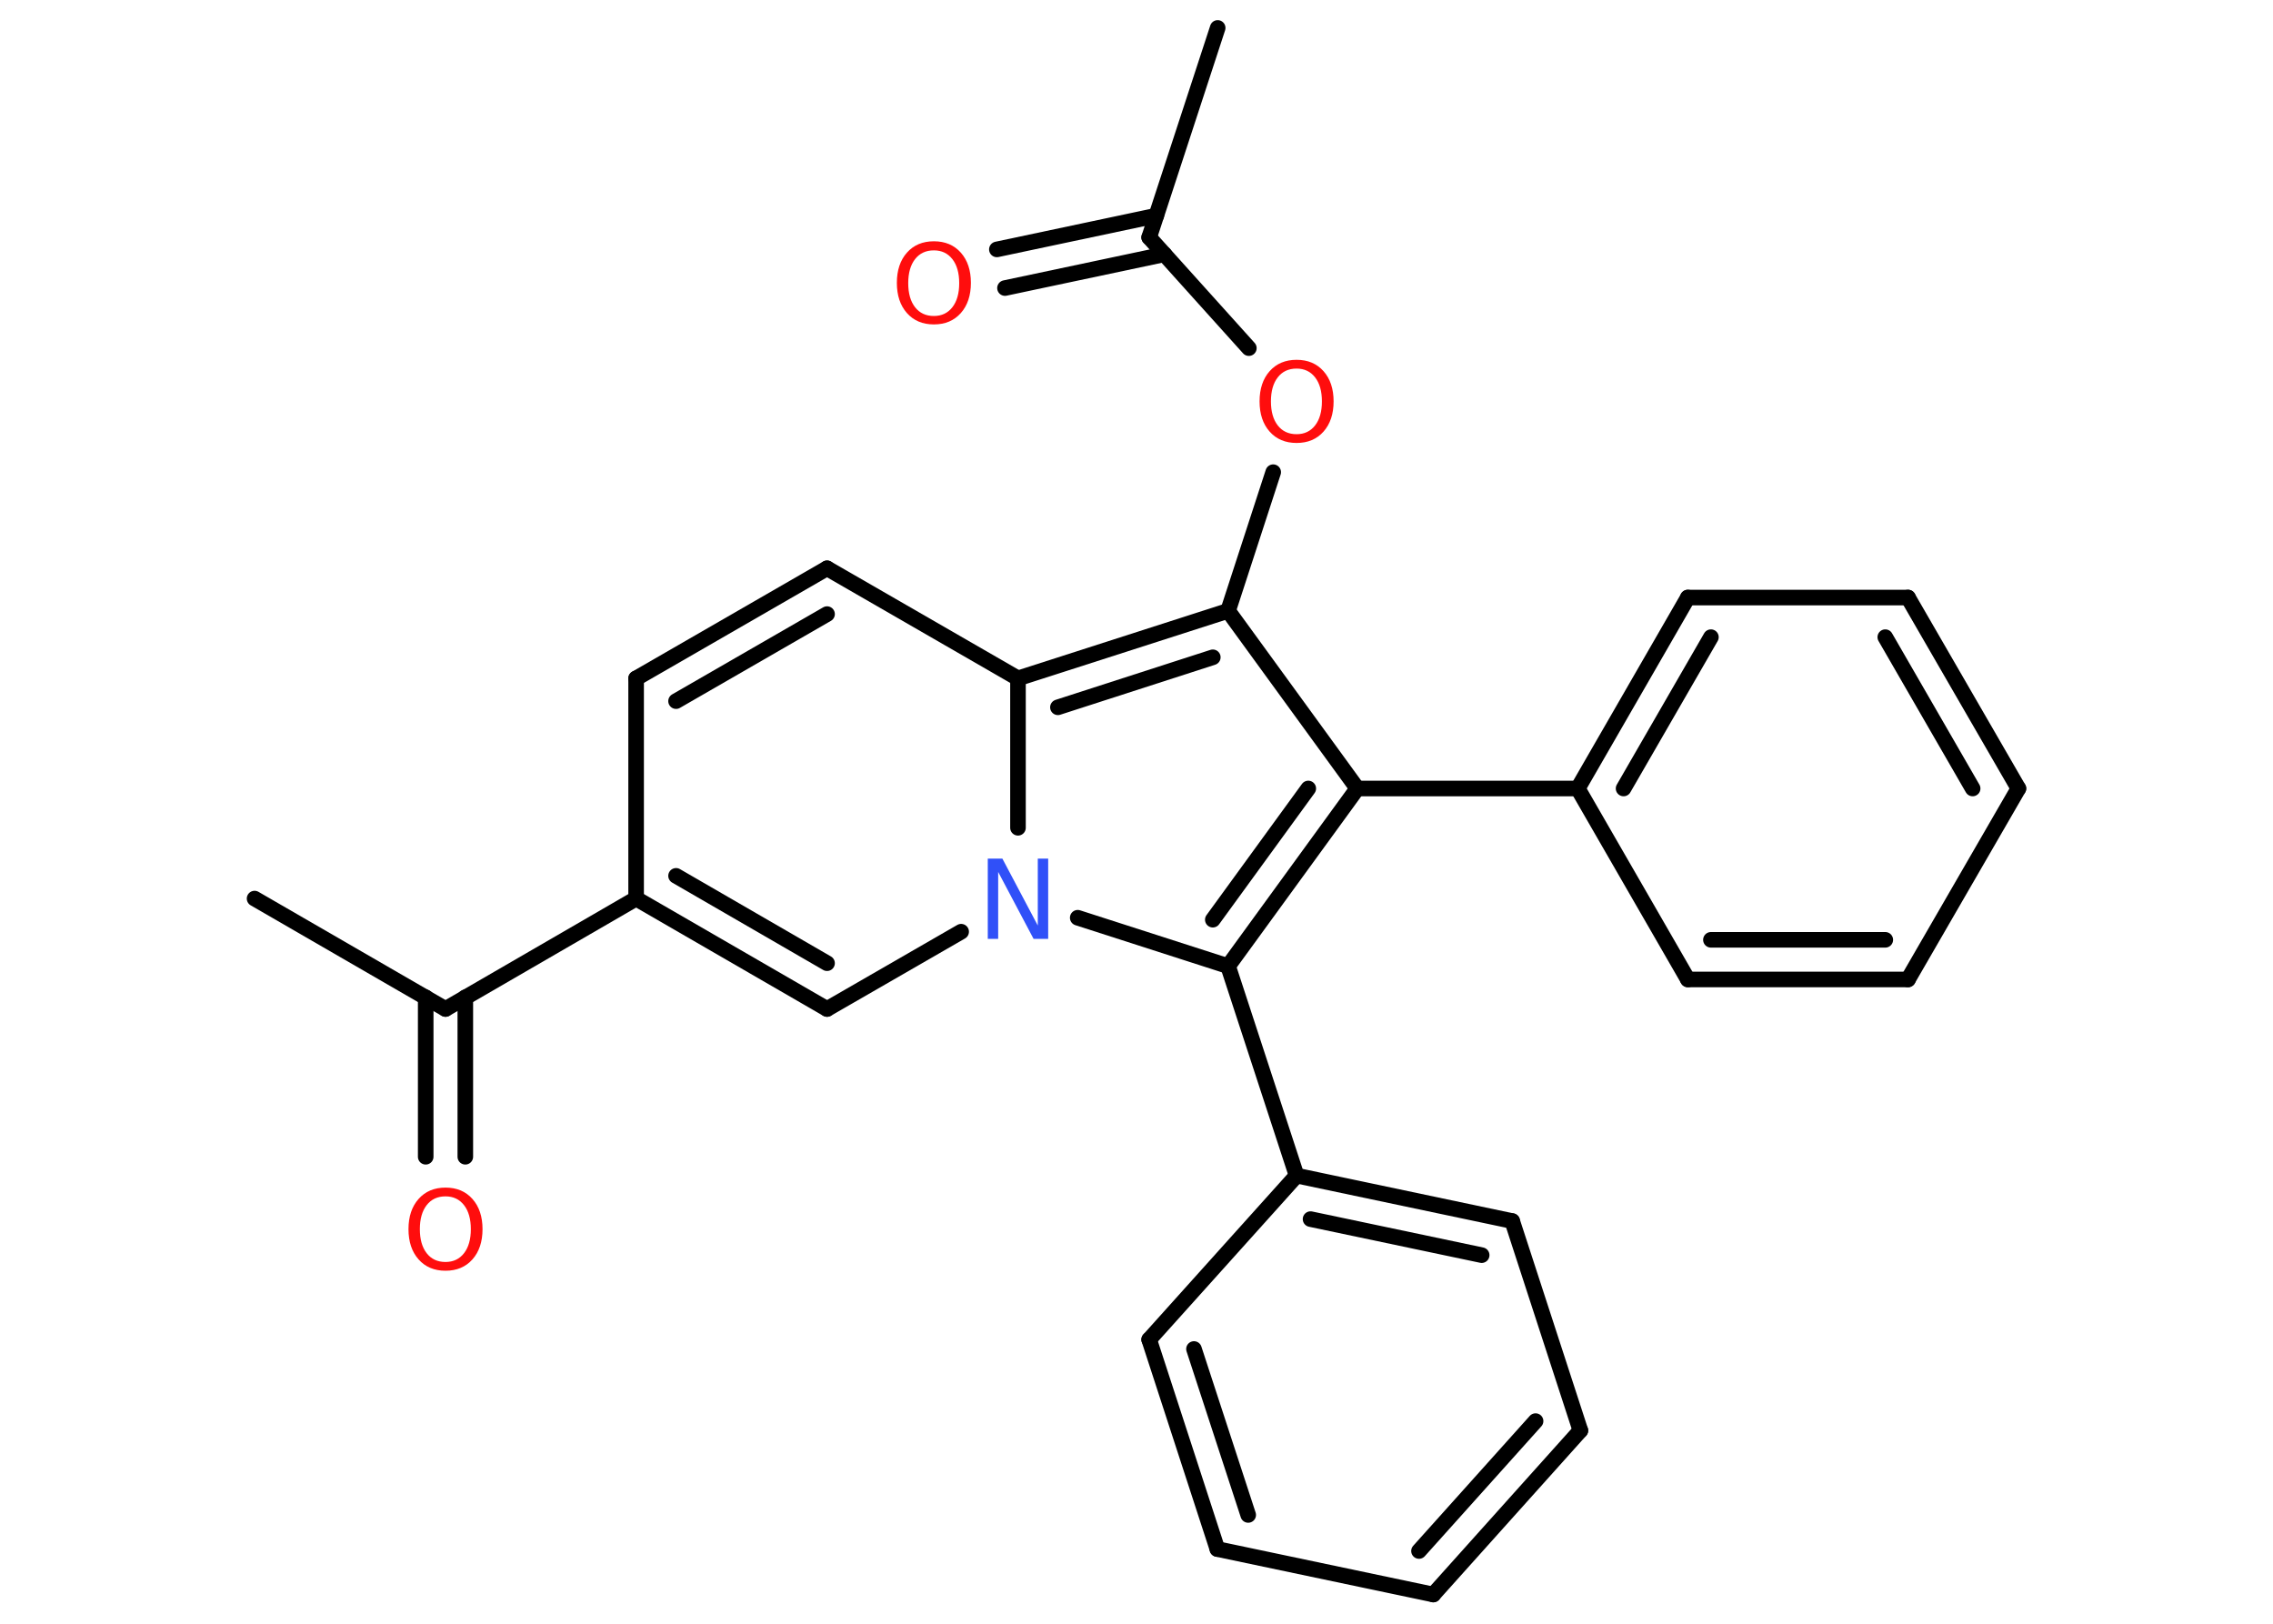 <?xml version='1.0' encoding='UTF-8'?>
<!DOCTYPE svg PUBLIC "-//W3C//DTD SVG 1.1//EN" "http://www.w3.org/Graphics/SVG/1.1/DTD/svg11.dtd">
<svg version='1.2' xmlns='http://www.w3.org/2000/svg' xmlns:xlink='http://www.w3.org/1999/xlink' width='70.0mm' height='50.0mm' viewBox='0 0 70.0 50.0'>
  <desc>Generated by the Chemistry Development Kit (http://github.com/cdk)</desc>
  <g stroke-linecap='round' stroke-linejoin='round' stroke='#000000' stroke-width='.48' fill='#FF0D0D'>
    <rect x='.0' y='.0' width='70.0' height='50.0' fill='#FFFFFF' stroke='none'/>
    <g id='mol1' class='mol'>
      <line id='mol1bnd1' class='bond' x1='37.5' y1='.86' x2='35.39' y2='7.31'/>
      <g id='mol1bnd2' class='bond'>
        <line x1='35.86' y1='7.83' x2='30.95' y2='8.87'/>
        <line x1='35.61' y1='6.64' x2='30.7' y2='7.68'/>
      </g>
      <line id='mol1bnd3' class='bond' x1='35.39' y1='7.31' x2='38.46' y2='10.72'/>
      <line id='mol1bnd4' class='bond' x1='39.21' y1='14.54' x2='37.82' y2='18.81'/>
      <line id='mol1bnd5' class='bond' x1='37.82' y1='18.81' x2='41.8' y2='24.28'/>
      <line id='mol1bnd6' class='bond' x1='41.8' y1='24.28' x2='48.59' y2='24.28'/>
      <g id='mol1bnd7' class='bond'>
        <line x1='51.98' y1='18.4' x2='48.59' y2='24.28'/>
        <line x1='52.69' y1='19.62' x2='50.0' y2='24.28'/>
      </g>
      <line id='mol1bnd8' class='bond' x1='51.98' y1='18.4' x2='58.76' y2='18.4'/>
      <g id='mol1bnd9' class='bond'>
        <line x1='62.16' y1='24.28' x2='58.76' y2='18.4'/>
        <line x1='60.75' y1='24.28' x2='58.06' y2='19.62'/>
      </g>
      <line id='mol1bnd10' class='bond' x1='62.16' y1='24.28' x2='58.76' y2='30.16'/>
      <g id='mol1bnd11' class='bond'>
        <line x1='51.98' y1='30.16' x2='58.76' y2='30.16'/>
        <line x1='52.69' y1='28.94' x2='58.06' y2='28.94'/>
      </g>
      <line id='mol1bnd12' class='bond' x1='48.59' y1='24.28' x2='51.98' y2='30.16'/>
      <g id='mol1bnd13' class='bond'>
        <line x1='37.82' y1='29.75' x2='41.8' y2='24.28'/>
        <line x1='37.35' y1='28.32' x2='40.29' y2='24.28'/>
      </g>
      <line id='mol1bnd14' class='bond' x1='37.82' y1='29.75' x2='39.93' y2='36.2'/>
      <g id='mol1bnd15' class='bond'>
        <line x1='46.57' y1='37.6' x2='39.93' y2='36.2'/>
        <line x1='45.63' y1='38.65' x2='40.36' y2='37.54'/>
      </g>
      <line id='mol1bnd16' class='bond' x1='46.57' y1='37.6' x2='48.67' y2='44.05'/>
      <g id='mol1bnd17' class='bond'>
        <line x1='44.14' y1='49.1' x2='48.67' y2='44.05'/>
        <line x1='43.7' y1='47.76' x2='47.29' y2='43.76'/>
      </g>
      <line id='mol1bnd18' class='bond' x1='44.14' y1='49.1' x2='37.49' y2='47.7'/>
      <g id='mol1bnd19' class='bond'>
        <line x1='35.39' y1='41.25' x2='37.49' y2='47.7'/>
        <line x1='36.77' y1='41.54' x2='38.44' y2='46.65'/>
      </g>
      <line id='mol1bnd20' class='bond' x1='39.93' y1='36.2' x2='35.39' y2='41.25'/>
      <line id='mol1bnd21' class='bond' x1='37.82' y1='29.75' x2='33.19' y2='28.26'/>
      <line id='mol1bnd22' class='bond' x1='29.6' y1='28.69' x2='25.47' y2='31.07'/>
      <g id='mol1bnd23' class='bond'>
        <line x1='19.59' y1='27.67' x2='25.47' y2='31.07'/>
        <line x1='20.82' y1='26.97' x2='25.47' y2='29.66'/>
      </g>
      <line id='mol1bnd24' class='bond' x1='19.59' y1='27.67' x2='13.72' y2='31.07'/>
      <line id='mol1bnd25' class='bond' x1='13.72' y1='31.07' x2='7.84' y2='27.67'/>
      <g id='mol1bnd26' class='bond'>
        <line x1='14.33' y1='30.71' x2='14.33' y2='35.62'/>
        <line x1='13.11' y1='30.71' x2='13.11' y2='35.62'/>
      </g>
      <line id='mol1bnd27' class='bond' x1='19.59' y1='27.67' x2='19.59' y2='20.89'/>
      <g id='mol1bnd28' class='bond'>
        <line x1='25.47' y1='17.5' x2='19.59' y2='20.89'/>
        <line x1='25.47' y1='18.91' x2='20.82' y2='21.59'/>
      </g>
      <line id='mol1bnd29' class='bond' x1='25.47' y1='17.5' x2='31.35' y2='20.89'/>
      <g id='mol1bnd30' class='bond'>
        <line x1='37.82' y1='18.81' x2='31.35' y2='20.89'/>
        <line x1='37.35' y1='20.24' x2='32.58' y2='21.78'/>
      </g>
      <line id='mol1bnd31' class='bond' x1='31.35' y1='25.49' x2='31.35' y2='20.89'/>
      <path id='mol1atm3' class='atom' d='M28.76 7.71q-.37 .0 -.58 .27q-.21 .27 -.21 .74q.0 .47 .21 .74q.21 .27 .58 .27q.36 .0 .57 -.27q.21 -.27 .21 -.74q.0 -.47 -.21 -.74q-.21 -.27 -.57 -.27zM28.76 7.43q.52 .0 .83 .35q.31 .35 .31 .93q.0 .58 -.31 .93q-.31 .35 -.83 .35q-.52 .0 -.83 -.35q-.31 -.35 -.31 -.93q.0 -.58 .31 -.93q.31 -.35 .83 -.35z' stroke='none'/>
      <path id='mol1atm4' class='atom' d='M39.93 11.35q-.37 .0 -.58 .27q-.21 .27 -.21 .74q.0 .47 .21 .74q.21 .27 .58 .27q.36 .0 .57 -.27q.21 -.27 .21 -.74q.0 -.47 -.21 -.74q-.21 -.27 -.57 -.27zM39.93 11.08q.52 .0 .83 .35q.31 .35 .31 .93q.0 .58 -.31 .93q-.31 .35 -.83 .35q-.52 .0 -.83 -.35q-.31 -.35 -.31 -.93q.0 -.58 .31 -.93q.31 -.35 .83 -.35z' stroke='none'/>
      <path id='mol1atm20' class='atom' d='M30.42 26.44h.45l1.09 2.06v-2.06h.32v2.47h-.45l-1.09 -2.06v2.06h-.32v-2.47z' stroke='none' fill='#3050F8'/>
      <path id='mol1atm25' class='atom' d='M13.72 36.84q-.37 .0 -.58 .27q-.21 .27 -.21 .74q.0 .47 .21 .74q.21 .27 .58 .27q.36 .0 .57 -.27q.21 -.27 .21 -.74q.0 -.47 -.21 -.74q-.21 -.27 -.57 -.27zM13.72 36.57q.52 .0 .83 .35q.31 .35 .31 .93q.0 .58 -.31 .93q-.31 .35 -.83 .35q-.52 .0 -.83 -.35q-.31 -.35 -.31 -.93q.0 -.58 .31 -.93q.31 -.35 .83 -.35z' stroke='none'/>
    </g>
  </g>
</svg>
